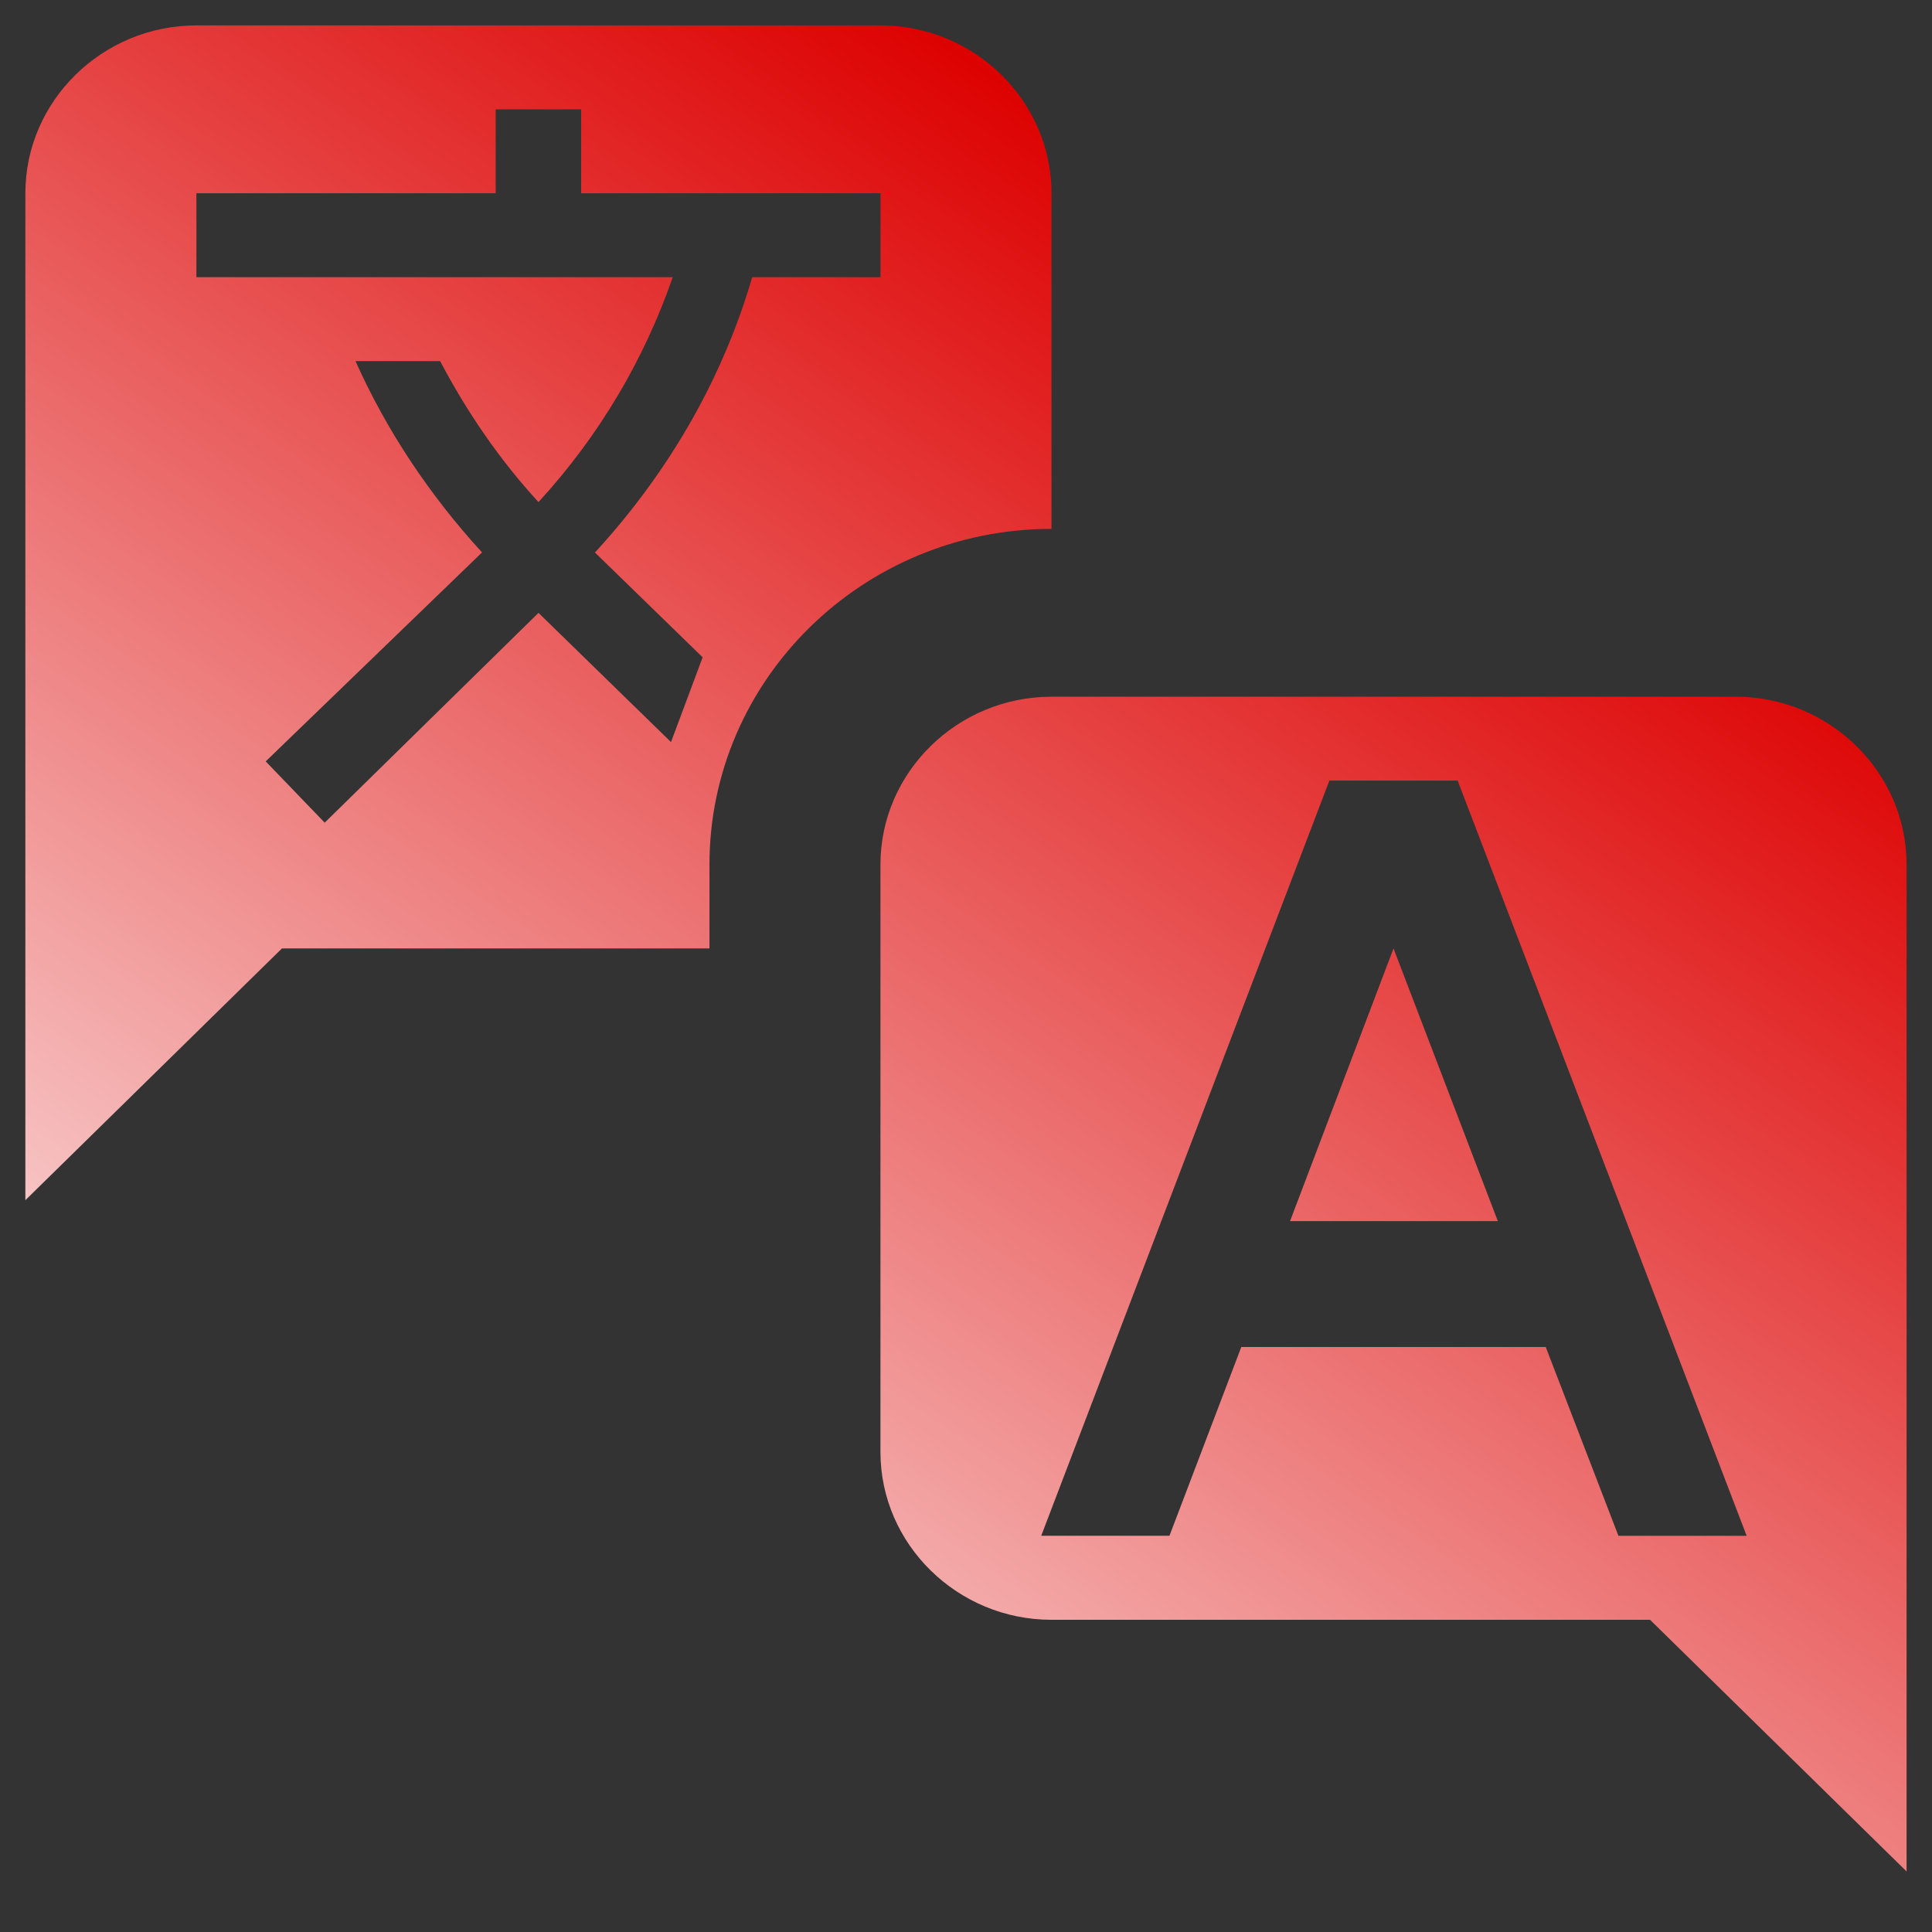 <?xml version="1.0" encoding="UTF-8" standalone="no"?>
<!-- Created with Inkscape (http://www.inkscape.org/) -->

<svg
   width="32"
   height="32"
   id="svg2"
   sodipodi:version="0.32"
   inkscape:version="1.3.2 (091e20e, 2023-11-25, custom)"
   sodipodi:docname="icon-dev.svg"
   version="1.0"
   inkscape:export-filename="dev-icon-32.png"
   inkscape:export-xdpi="96"
   inkscape:export-ydpi="96"
   inkscape:output_extension="org.inkscape.output.svg.inkscape"
   xml:space="preserve"
   xmlns:inkscape="http://www.inkscape.org/namespaces/inkscape"
   xmlns:sodipodi="http://sodipodi.sourceforge.net/DTD/sodipodi-0.dtd"
   xmlns:xlink="http://www.w3.org/1999/xlink"
   xmlns="http://www.w3.org/2000/svg"
   xmlns:svg="http://www.w3.org/2000/svg"
   xmlns:rdf="http://www.w3.org/1999/02/22-rdf-syntax-ns#"
   xmlns:cc="http://creativecommons.org/ns#"
   xmlns:dc="http://purl.org/dc/elements/1.1/"><rect width="100%" height="100%" fill="#333333" stroke="none"/><defs
     id="defs4"><linearGradient
       id="linearGradient4825"><stop
         id="stop4"
         offset="0"
         style="stop-color:#0084dd;stop-opacity:1" /><stop
         id="stop5"
         offset="1"
         style="stop-color:white;stop-opacity:1" /></linearGradient><inkscape:perspective
       sodipodi:type="inkscape:persp3d"
       inkscape:vp_x="0 : 16 : 1"
       inkscape:vp_y="0 : 1000 : 0"
       inkscape:vp_z="32 : 16 : 1"
       inkscape:persp3d-origin="16 : 10.666667 : 1"
       id="perspective125" /><linearGradient
       inkscape:collect="always"
       id="linearGradient3800"><stop
         style="stop-color:#333;stop-opacity:1"
         offset="0"
         id="stop3802" /><stop
         style="stop-color:#9f9f9f;stop-opacity:1"
         offset="1"
         id="stop3804" /></linearGradient><linearGradient
       id="linearGradient3769"
       inkscape:collect="always"><stop
         id="stop3771"
         offset="0"
         style="stop-color:#3c3c3c;stop-opacity:1" /><stop
         id="stop3773"
         offset="1"
         style="stop-color:#9e9e9e;stop-opacity:1" /></linearGradient><linearGradient
       id="linearGradient2878"
       inkscape:collect="always"><stop
         id="stop2880"
         offset="0"
         style="stop-color:black;stop-opacity:1" /><stop
         id="stop2882"
         offset="1"
         style="stop-color:#898989;stop-opacity:1" /></linearGradient><linearGradient
       id="linearGradient4843"><stop
         style="stop-color:white;stop-opacity:0.494;"
         offset="0"
         id="stop4845" /><stop
         style="stop-color:white;stop-opacity:0.251;"
         offset="1"
         id="stop4847" /></linearGradient><linearGradient
       id="linearGradient4825-1"><stop
         id="stop4827"
         offset="0"
         style="stop-color:#dd0000;stop-opacity:1;" /><stop
         id="stop4829"
         offset="1"
         style="stop-color:white;stop-opacity:1" /></linearGradient><linearGradient
       inkscape:collect="always"
       xlink:href="#linearGradient3769"
       id="linearGradient4926"
       gradientUnits="userSpaceOnUse"
       gradientTransform="matrix(0.955,0,0,0.966,1.705,0.552)"
       x1="15.5"
       y1="5.95"
       x2="4"
       y2="31" /><linearGradient
       inkscape:collect="always"
       xlink:href="#linearGradient4843"
       id="linearGradient4928"
       gradientUnits="userSpaceOnUse"
       gradientTransform="matrix(9.240924e-2,0,0,9.240924e-2,-5.658,-25.642)"
       x1="247"
       y1="441.862"
       x2="292"
       y2="282.362" /><linearGradient
       inkscape:collect="always"
       xlink:href="#linearGradient4825"
       id="linearGradient4930"
       gradientUnits="userSpaceOnUse"
       x1="253.747"
       y1="412.83"
       x2="188"
       y2="542.333" /><linearGradient
       inkscape:collect="always"
       xlink:href="#linearGradient4825"
       id="linearGradient4932"
       gradientUnits="userSpaceOnUse"
       x1="253.747"
       y1="412.83"
       x2="188"
       y2="542.333" /><clipPath
       clipPathUnits="userSpaceOnUse"
       id="clipPath2815"><rect
         style="opacity:1;fill:#d533e4;fill-opacity:0.541;stroke:none;stroke-width:1;stroke-miterlimit:4;stroke-dasharray:none;stroke-opacity:1"
         id="rect1913"
         width="23"
         height="30"
         x="5"
         y="1"
         ry="4.619"
         rx="4.619" /></clipPath><linearGradient
       inkscape:collect="always"
       xlink:href="#linearGradient2878"
       id="linearGradient1942"
       gradientUnits="userSpaceOnUse"
       gradientTransform="matrix(0.955,0,0,0.966,1.705,0.552)"
       x1="15.5"
       y1="5.95"
       x2="4"
       y2="31" /><linearGradient
       inkscape:collect="always"
       xlink:href="#linearGradient4843"
       id="linearGradient1948"
       gradientUnits="userSpaceOnUse"
       gradientTransform="matrix(9.240924e-2,0,0,9.240924e-2,-5.658,-25.642)"
       x1="247"
       y1="441.862"
       x2="292"
       y2="282.362" /><clipPath
       clipPathUnits="userSpaceOnUse"
       id="clipPath2868"><rect
         style="opacity:1;fill:none;fill-opacity:1;stroke:black;stroke-width:1;stroke-miterlimit:4;stroke-dasharray:none;stroke-opacity:1"
         id="rect1950"
         width="41"
         height="28"
         x="19.88"
         y="16.849"
         ry="4"
         rx="4" /></clipPath><linearGradient
       inkscape:collect="always"
       xlink:href="#linearGradient4825"
       id="linearGradient2874"
       gradientUnits="userSpaceOnUse"
       x1="253.747"
       y1="412.83"
       x2="188"
       y2="542.333" /><linearGradient
       inkscape:collect="always"
       xlink:href="#linearGradient3800"
       id="linearGradient3789"
       gradientUnits="userSpaceOnUse"
       gradientTransform="matrix(0.955,0,0,0.966,1.705,0.552)"
       x1="15.5"
       y1="5.95"
       x2="4"
       y2="31" /><linearGradient
       inkscape:collect="always"
       xlink:href="#linearGradient4843"
       id="linearGradient3795"
       gradientUnits="userSpaceOnUse"
       gradientTransform="matrix(9.240924e-2,0,0,9.240924e-2,-5.658,-25.642)"
       x1="247"
       y1="441.862"
       x2="292"
       y2="282.362" /><linearGradient
       inkscape:collect="always"
       xlink:href="#linearGradient4825"
       id="linearGradient3798"
       gradientUnits="userSpaceOnUse"
       x1="253.747"
       y1="412.83"
       x2="188"
       y2="542.333" /><linearGradient
       inkscape:collect="always"
       xlink:href="#linearGradient2878"
       id="linearGradient3824"
       gradientUnits="userSpaceOnUse"
       gradientTransform="matrix(0.955,0,0,0.966,1.705,0.552)"
       x1="15.5"
       y1="5.95"
       x2="4"
       y2="31" /><linearGradient
       inkscape:collect="always"
       xlink:href="#linearGradient4825"
       id="linearGradient3826"
       gradientUnits="userSpaceOnUse"
       x1="253.747"
       y1="412.83"
       x2="188"
       y2="542.333" /><linearGradient
       inkscape:collect="always"
       xlink:href="#linearGradient4843"
       id="linearGradient3828"
       gradientUnits="userSpaceOnUse"
       gradientTransform="matrix(9.240924e-2,0,0,9.240924e-2,-5.658,-25.642)"
       x1="247"
       y1="441.862"
       x2="292"
       y2="282.362" /><linearGradient
       inkscape:collect="always"
       xlink:href="#linearGradient2878"
       id="linearGradient3842"
       gradientUnits="userSpaceOnUse"
       gradientTransform="matrix(0.955,0,0,0.966,1.705,0.552)"
       x1="15.5"
       y1="5.95"
       x2="4"
       y2="31" /><linearGradient
       inkscape:collect="always"
       xlink:href="#linearGradient4825"
       id="linearGradient3844"
       gradientUnits="userSpaceOnUse"
       x1="253.747"
       y1="412.83"
       x2="188"
       y2="542.333" /><linearGradient
       inkscape:collect="always"
       xlink:href="#linearGradient4843"
       id="linearGradient3846"
       gradientUnits="userSpaceOnUse"
       gradientTransform="matrix(9.240924e-2,0,0,9.240924e-2,-5.658,-25.642)"
       x1="247"
       y1="441.862"
       x2="292"
       y2="282.362" /><linearGradient
       inkscape:collect="always"
       xlink:href="#linearGradient2878"
       id="linearGradient3860"
       gradientUnits="userSpaceOnUse"
       gradientTransform="matrix(0.955,0,0,0.966,1.705,0.552)"
       x1="15.5"
       y1="5.95"
       x2="4"
       y2="31" /><linearGradient
       inkscape:collect="always"
       xlink:href="#linearGradient4825"
       id="linearGradient3862"
       gradientUnits="userSpaceOnUse"
       x1="253.747"
       y1="412.83"
       x2="188"
       y2="542.333" /><linearGradient
       inkscape:collect="always"
       xlink:href="#linearGradient4843"
       id="linearGradient3864"
       gradientUnits="userSpaceOnUse"
       gradientTransform="matrix(9.240924e-2,0,0,9.240924e-2,-5.658,-25.642)"
       x1="247"
       y1="441.862"
       x2="292"
       y2="282.362" /><linearGradient
       inkscape:collect="always"
       xlink:href="#linearGradient2878"
       id="linearGradient3914"
       gradientUnits="userSpaceOnUse"
       gradientTransform="matrix(0.955,0,0,0.966,1.705,0.552)"
       x1="15.5"
       y1="5.95"
       x2="4"
       y2="31" /><linearGradient
       inkscape:collect="always"
       xlink:href="#linearGradient4843"
       id="linearGradient3916"
       gradientUnits="userSpaceOnUse"
       gradientTransform="matrix(9.240924e-2,0,0,9.240924e-2,-5.658,-25.642)"
       x1="247"
       y1="441.862"
       x2="292"
       y2="282.362" /><linearGradient
       inkscape:collect="always"
       xlink:href="#linearGradient2878"
       id="linearGradient3932"
       gradientUnits="userSpaceOnUse"
       gradientTransform="matrix(0.955,0,0,0.966,1.705,0.552)"
       x1="15.5"
       y1="5.95"
       x2="4"
       y2="31" /><linearGradient
       inkscape:collect="always"
       xlink:href="#linearGradient4843"
       id="linearGradient3934"
       gradientUnits="userSpaceOnUse"
       gradientTransform="matrix(9.240924e-2,0,0,9.240924e-2,-5.658,-25.642)"
       x1="247"
       y1="441.862"
       x2="292"
       y2="282.362" /><linearGradient
       inkscape:collect="always"
       xlink:href="#linearGradient2878"
       id="linearGradient3986"
       gradientUnits="userSpaceOnUse"
       gradientTransform="matrix(0.955,0,0,0.966,1.705,0.552)"
       x1="15.5"
       y1="5.95"
       x2="4"
       y2="31" /><linearGradient
       inkscape:collect="always"
       xlink:href="#linearGradient4825"
       id="linearGradient3988"
       gradientUnits="userSpaceOnUse"
       x1="253.747"
       y1="412.83"
       x2="188"
       y2="542.333" /><linearGradient
       inkscape:collect="always"
       xlink:href="#linearGradient4843"
       id="linearGradient3990"
       gradientUnits="userSpaceOnUse"
       gradientTransform="matrix(9.240924e-2,0,0,9.240924e-2,-5.658,-25.642)"
       x1="247"
       y1="441.862"
       x2="292"
       y2="282.362" /><linearGradient
       inkscape:collect="always"
       xlink:href="#linearGradient2878"
       id="linearGradient3992"
       gradientUnits="userSpaceOnUse"
       gradientTransform="matrix(0.955,0,0,0.966,1.705,0.552)"
       x1="17.857"
       y1="-11.398"
       x2="4"
       y2="31" /><linearGradient
       inkscape:collect="always"
       xlink:href="#linearGradient2878"
       id="linearGradient3994"
       gradientUnits="userSpaceOnUse"
       gradientTransform="matrix(0.955,0,0,0.966,1.705,0.552)"
       x1="15.5"
       y1="5.95"
       x2="4"
       y2="31" /><linearGradient
       inkscape:collect="always"
       xlink:href="#linearGradient2878"
       id="linearGradient3996"
       gradientUnits="userSpaceOnUse"
       gradientTransform="matrix(0.955,0,0,0.966,1.705,0.552)"
       x1="15.5"
       y1="5.95"
       x2="4"
       y2="31" /><clipPath
       clipPathUnits="userSpaceOnUse"
       id="clipPath4004"><rect
         rx="4.619"
         ry="4.619"
         y="1"
         x="5"
         height="30"
         width="45"
         id="rect4000"
         style="opacity:1;fill:#d533e4;fill-opacity:0.541;stroke:none;stroke-width:1;stroke-miterlimit:4;stroke-dasharray:none;stroke-opacity:1" /></clipPath><clipPath
       clipPathUnits="userSpaceOnUse"
       id="clipPath4011"><rect
         rx="4"
         ry="4"
         y="16.849"
         x="19.88"
         height="28"
         width="43"
         id="rect4002"
         style="opacity:1;fill:#e51be8;fill-opacity:0.536;stroke:none;stroke-width:1;stroke-miterlimit:4;stroke-dasharray:none;stroke-opacity:1" /></clipPath><linearGradient
       inkscape:collect="always"
       xlink:href="#linearGradient2878"
       id="linearGradient1982"
       gradientUnits="userSpaceOnUse"
       gradientTransform="matrix(0.955,0,0,0.966,1.705,0.552)"
       x1="17.857"
       y1="-11.398"
       x2="4"
       y2="31" /><linearGradient
       inkscape:collect="always"
       xlink:href="#linearGradient4825-1"
       id="linearGradient3"
       gradientUnits="userSpaceOnUse"
       x1="53.743"
       y1="7.862"
       x2="40.569"
       y2="26.802"
       gradientTransform="matrix(1.416,0,0,1.39,-54.353,-6.342)" /></defs><sodipodi:namedview
     id="base"
     pagecolor="#000000"
     bordercolor="#666666"
     borderopacity="1.0"
     gridtolerance="10000"
     guidetolerance="10"
     objecttolerance="10"
     inkscape:pageopacity="1"
     inkscape:pageshadow="2"
     inkscape:zoom="16"
     inkscape:cx="7.03125"
     inkscape:cy="19.40625"
     inkscape:document-units="px"
     inkscape:current-layer="layer1"
     inkscape:window-width="2240"
     inkscape:window-height="1294"
     inkscape:window-x="-11"
     inkscape:window-y="-11"
     width="32px"
     height="32px"
     inkscape:showpageshadow="false"
     showgrid="false"
     inkscape:pagecheckerboard="0"
     inkscape:deskcolor="#d1d1d1"
     showguides="true"
     inkscape:window-maximized="1"><sodipodi:guide
       position="-26.562,33.125"
       orientation="0,-1"
       id="guide5"
       inkscape:locked="false" /></sodipodi:namedview><g
     inkscape:label="Layer 1"
     inkscape:groupmode="layer"
     id="layer1"
     style="display:inline"><path
       d="M 14.584,0.421 H 3.253 c -1.558,0 -2.833,1.251 -2.833,2.78 V 19.879 L 4.67,15.709 h 7.081 v -1.39 c 0,-3.058 2.535,-5.559 5.665,-5.559 v -5.559 c 0,-1.529 -1.275,-2.78 -2.833,-2.78 m 0,4.17 h -2.124 c -0.482,1.654 -1.36,3.197 -2.578,4.531 l -0.028,0.028 1.785,1.737 -0.524,1.404 -2.195,-2.14 -3.541,3.475 -0.977,-1.015 3.583,-3.461 c -0.878,-0.959 -1.586,-2.029 -2.096,-3.169 h 1.402 c 0.439,0.834 0.977,1.626 1.629,2.335 1.02,-1.112 1.756,-2.377 2.224,-3.725 H 3.253 v -1.39 h 4.957 V 1.811 h 1.416 V 3.201 H 14.584 v 1.39 M 28.747,11.54 H 17.416 c -1.558,0 -2.833,1.251 -2.833,2.78 v 9.729 c 0,1.529 1.275,2.78 2.833,2.78 h 9.914 L 31.579,30.997 V 14.319 c 0,-1.529 -1.275,-2.78 -2.833,-2.78 m -1.94,13.898 -1.204,-3.127 H 20.56 l -1.19,3.127 H 17.246 L 22.019,12.929 h 2.124 l 4.787,12.509 h -2.124 m -3.725,-9.729 1.728,4.517 h -3.442 z"
       id="path1"
       style="font-variation-settings:normal;display:inline;opacity:1;fill:url(#linearGradient3);fill-opacity:1;stroke:#ffffff;stroke-width:0;stroke-linecap:butt;stroke-linejoin:miter;stroke-miterlimit:4;stroke-dasharray:none;stroke-dashoffset:0;stroke-opacity:1;stop-color:#000000;stop-opacity:1" /></g></svg>
